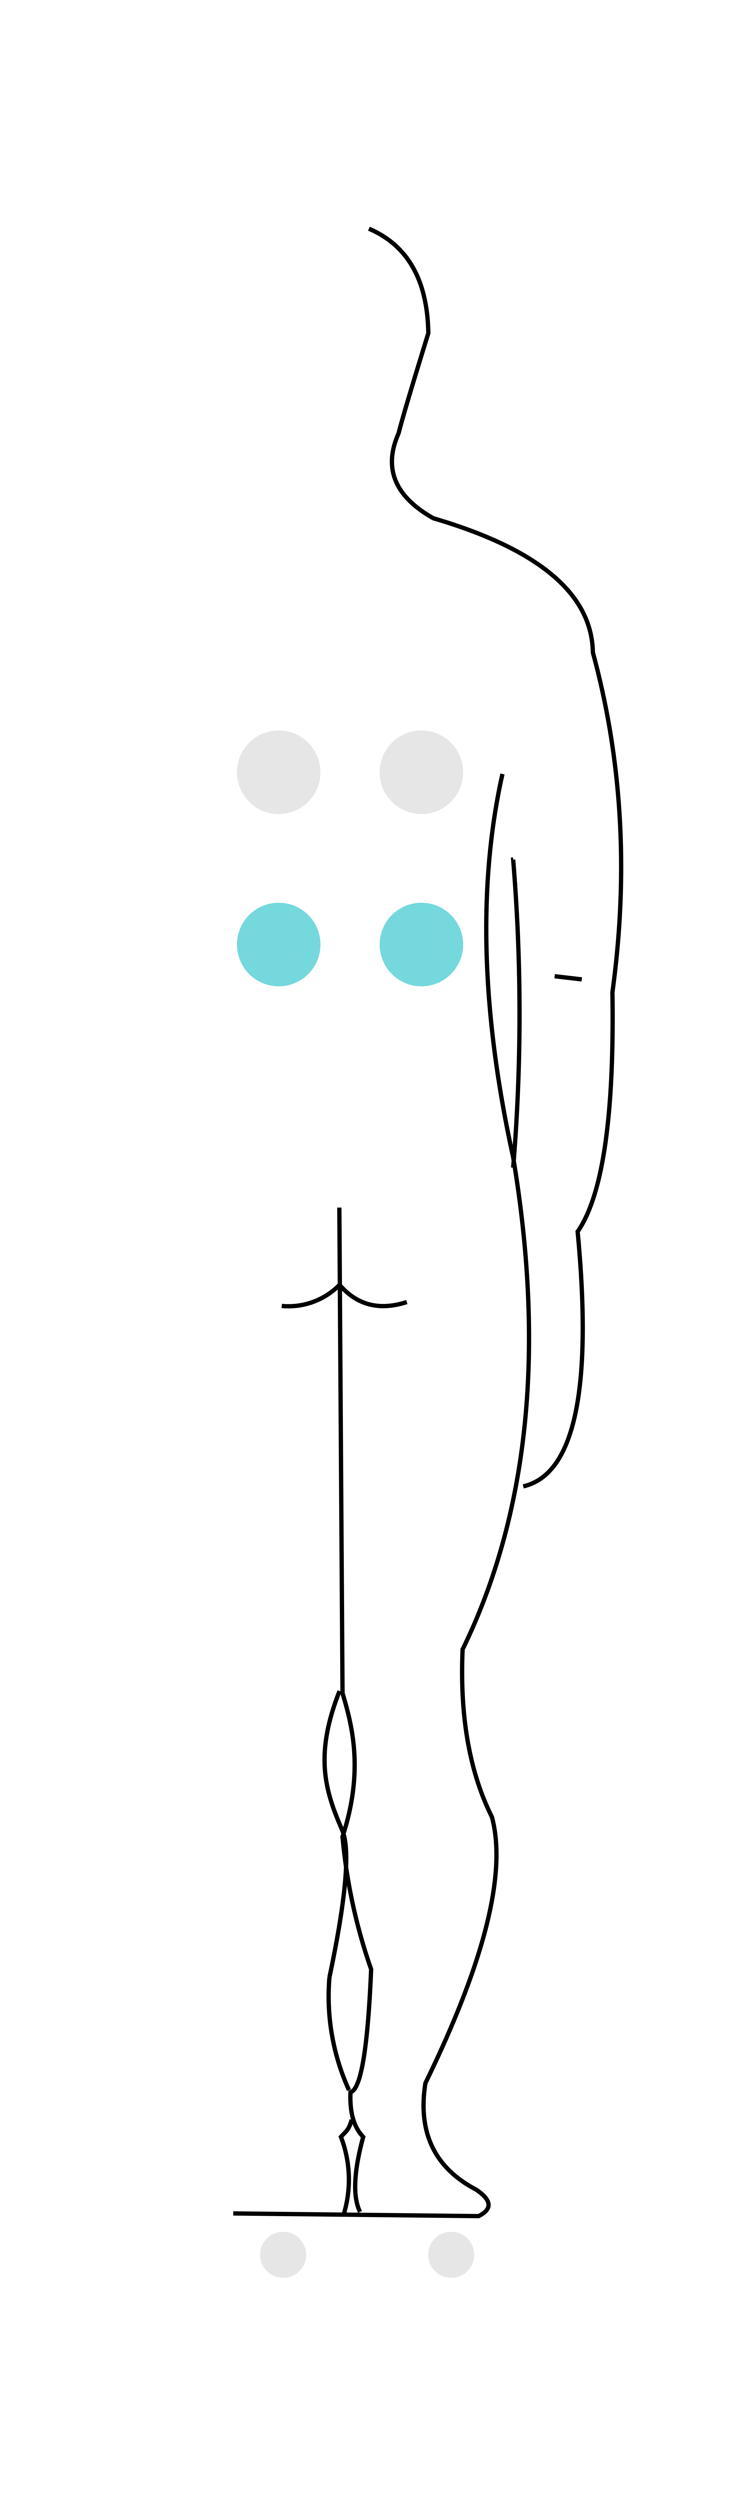 <svg xmlns="http://www.w3.org/2000/svg" width="174" height="581" viewBox="0 0 174 581">
  <g id="Grupo_14105" data-name="Grupo 14105" transform="translate(-773 -2842)">
    <g id="Grupo_13343" data-name="Grupo 13343" transform="translate(0 2348)">
      <rect id="Rectángulo_5366" data-name="Rectángulo 5366" width="174" height="581" transform="translate(773 494)" fill="#fff"/>
      <path id="Trazado_2049" data-name="Trazado 2049" d="M78.494.2Q92.028,5.976,92.32,24.488,86.666,42.741,85.4,47.767,80,59.908,93.5,67.5q36.768,10.778,37.1,31.2,10.231,37.487,4.549,78.933.674,43.052-8.094,55.66,5.243,55.088-12.648,59.2m-4.838-165.575q-8.621,38.505,2.482,89.059Q123.3,283.255,100.3,330.383q-1.026,23.263,6.816,38.947,5.228,19.444-15.469,61.851-2.734,17.129,11.754,24.731,5.535,3.7.619,6.182l-57.078-.624m65.117-314.628a433.8,433.8,0,0,1,0,71.588m9.647-44.5,6.316.739M71.624,227.7l.739,112.832c2.062,7.03,5.158,17.711,0,33.37a127.36,127.36,0,0,0,6.656,30.818q-1.161,27.63-4.8,28.571-.315,7.055,2.956,10.386-3.318,12.208-.739,17.436M58.222,250.562a16.653,16.653,0,0,0,13.452-4.908q6.1,7.1,15.649,4m-15.649,90.4c-6,15.1-3.216,23.473.549,32.191q2.988,6.411-2.906,34.378a52.659,52.659,0,0,0,4.544,26.189m.624,6.886c-.689,2.527-1.4,2.731-2.492,3.98a27.649,27.649,0,0,1,.624,18.085" transform="translate(780.314 546.951)" fill="none" stroke="#000" stroke-width="1"/>
    </g>
    <g id="Grupo_13277" data-name="Grupo 13277" transform="translate(0 -8.051)">
      <path id="Trazado_2034" data-name="Trazado 2034" d="M145.423,93.366a5.355,5.355,0,1,1-5.355,5.355,5.353,5.353,0,0,1,5.355-5.355" transform="translate(693.434 3275.367)" fill="#e6e6e6"/>
      <path id="Trazado_2035" data-name="Trazado 2035" d="M153.274,93.366a5.355,5.355,0,1,1-5.355,5.355,5.353,5.353,0,0,1,5.355-5.355" transform="translate(724.689 3275.367)" fill="#e6e6e6"/>
      <path id="Trazado_2036" data-name="Trazado 2036" d="M155.365,23.32a9.713,9.713,0,1,1-9.713,9.713,9.716,9.716,0,0,1,9.713-9.713" transform="translate(715.665 2996.496)" fill="#e6e6e6"/>
      <path id="Trazado_2037" data-name="Trazado 2037" d="M155.365,31.357a9.713,9.713,0,1,1-9.713,9.713,9.71,9.71,0,0,1,9.713-9.713" transform="translate(715.665 3028.496)" fill="#74d8dd"/>
      <path id="Trazado_2038" data-name="Trazado 2038" d="M148.7,23.32a9.713,9.713,0,1,1-9.713,9.713A9.716,9.716,0,0,1,148.7,23.32" transform="translate(689.134 2996.496)" fill="#e6e6e6"/>
      <path id="Trazado_2039" data-name="Trazado 2039" d="M148.7,31.357a9.713,9.713,0,1,1-9.713,9.713,9.71,9.71,0,0,1,9.713-9.713" transform="translate(689.134 3028.496)" fill="#74d8dd"/>
    </g>
  </g>
</svg>
